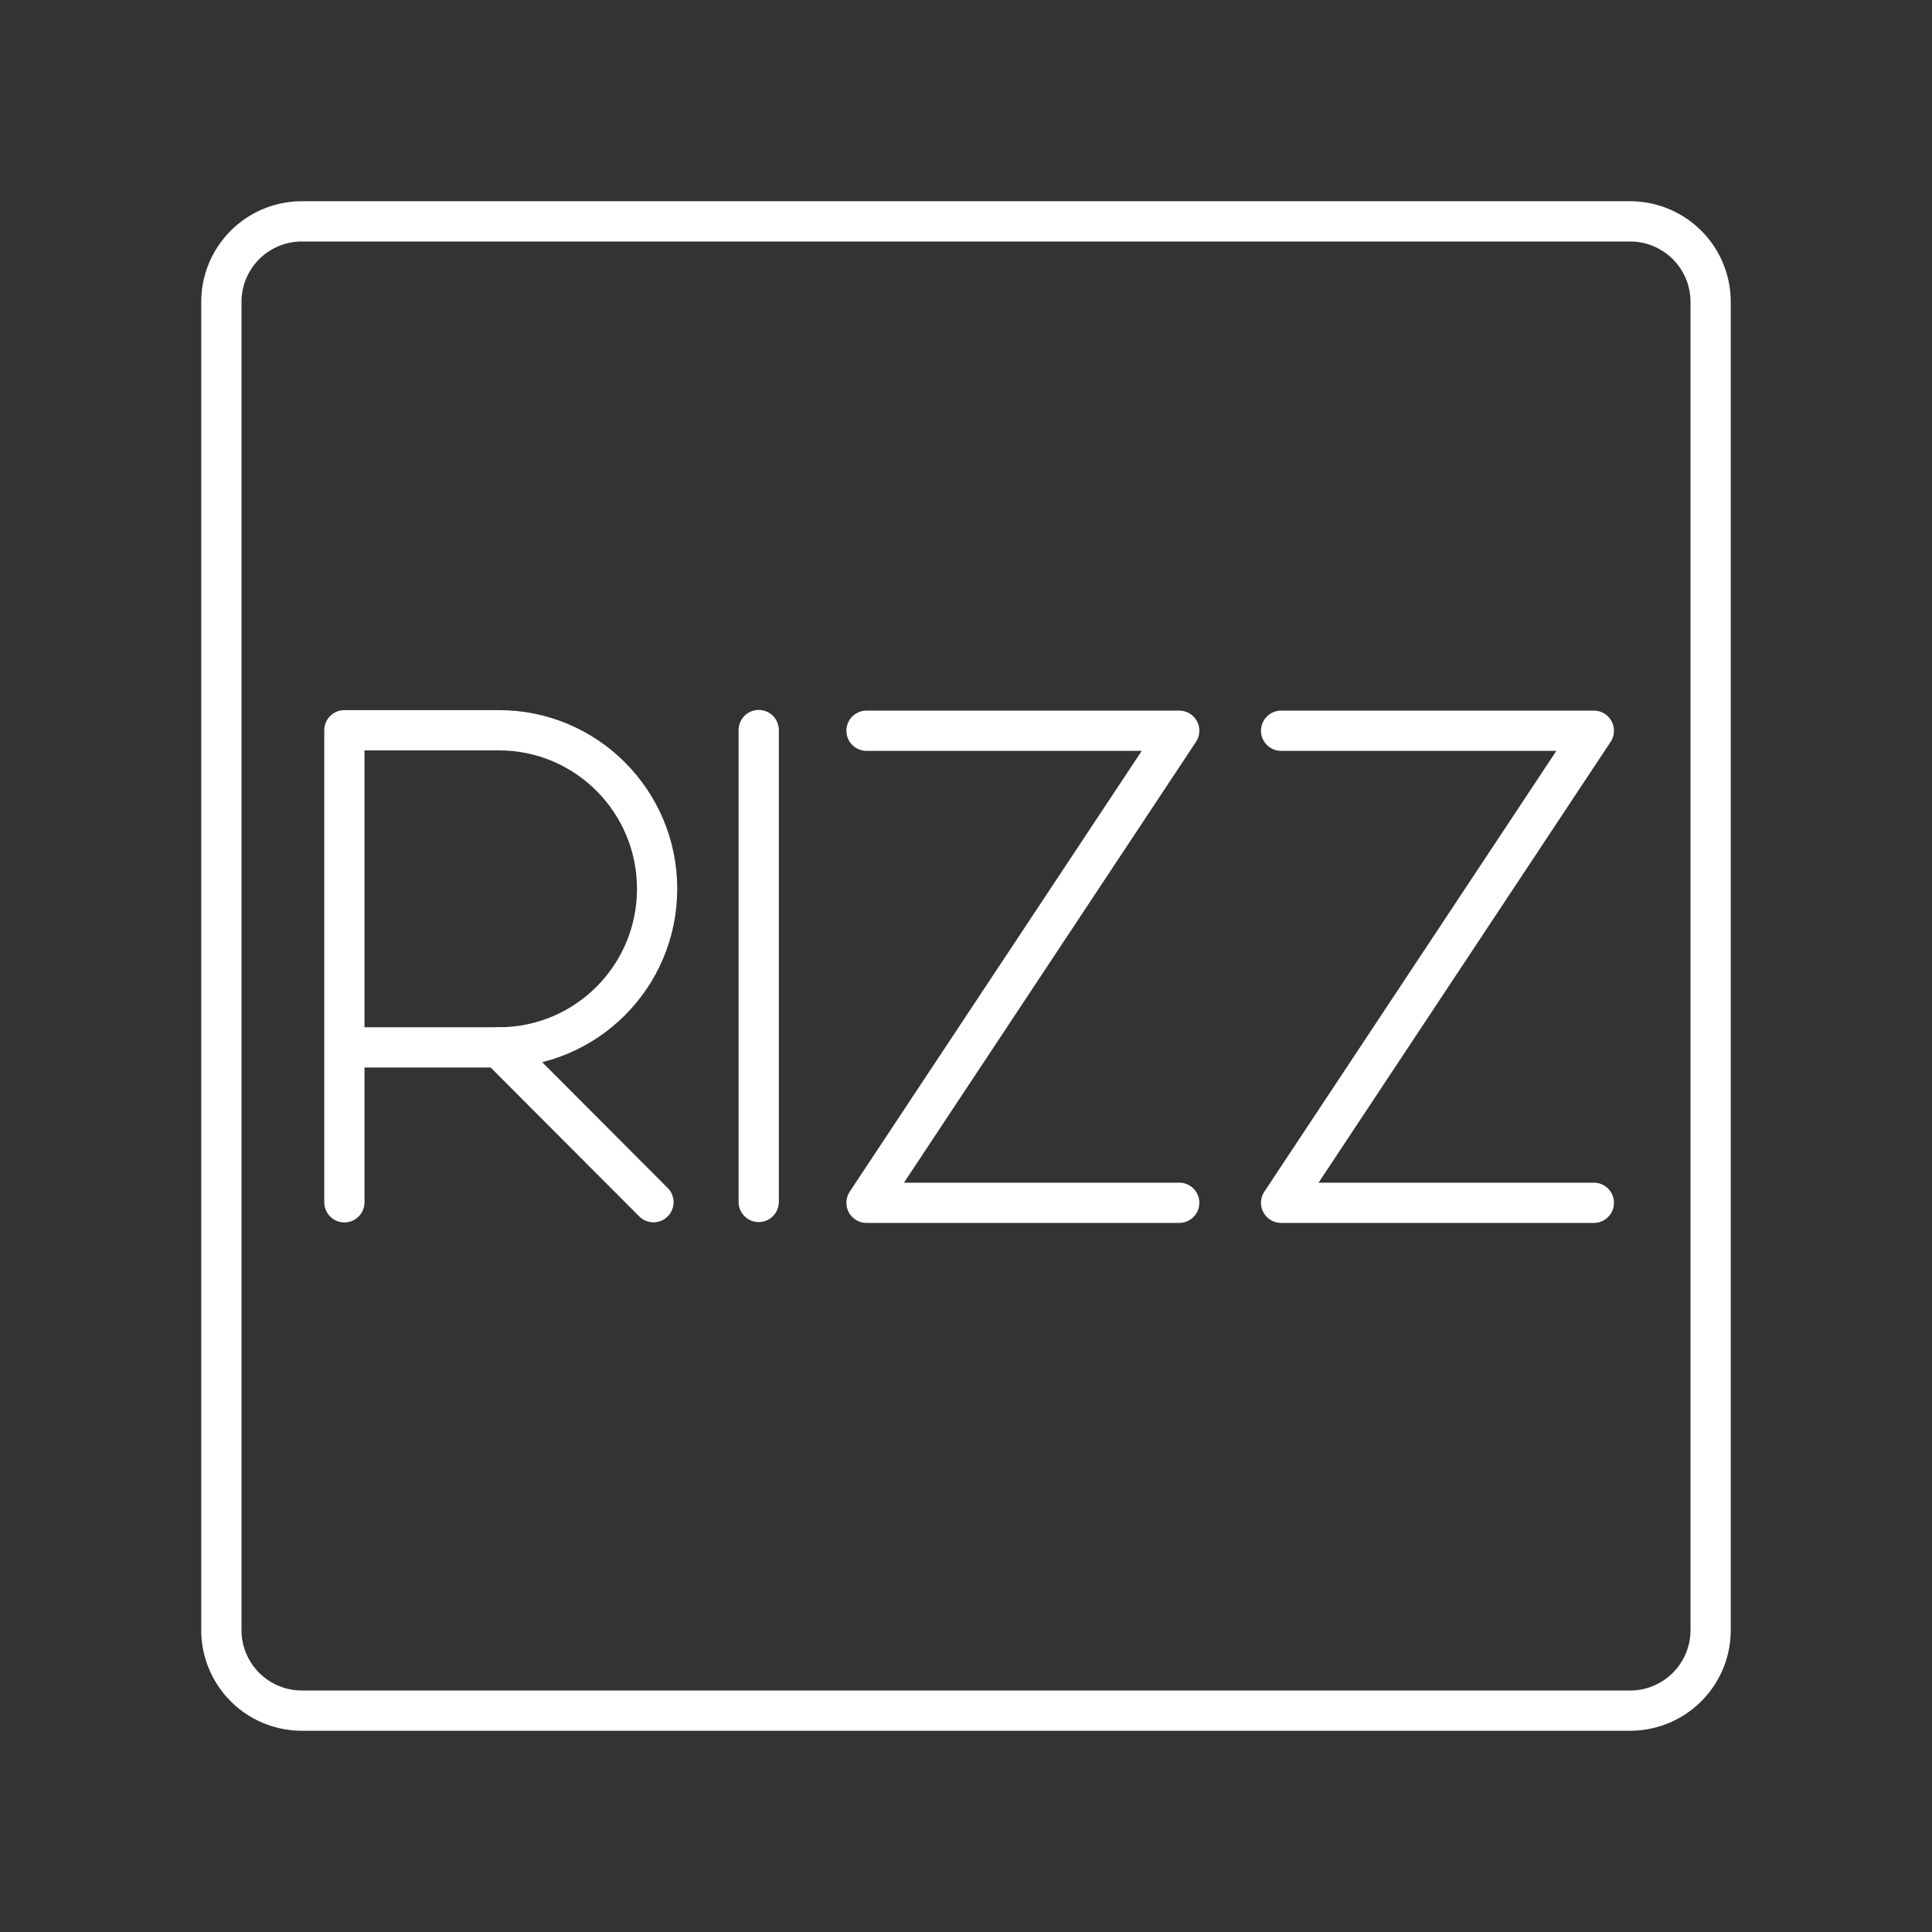 <?xml version="1.0" encoding="UTF-8" standalone="no"?>
<svg
   viewBox="0 0 48 48"
   version="1.1"
   id="svg1"
   xmlns="http://www.w3.org/2000/svg"
   xmlns:svg="http://www.w3.org/2000/svg">
  <rect x="0" y="0" width="48" height="48" fill="#333333" stroke="none"/>
  <defs
     id="defs1">
    <style
       id="style1">.a{fill:none;stroke:#fff;stroke-linecap:round;stroke-linejoin:round;}</style>
  </defs>
  <path
     class="a"
     d="M40.5,5.5H7.5a2,2,0,0,0-2,2v33a2,2,0,0,0,2,2h33a2,2,0,0,0,2-2V7.5A2,2,0,0,0,40.5,5.5Z"
     id="path1" />
  <g
     id="g1"
     transform="matrix(1.466,0,0,1.466,-17.099,1.284)"
     style="stroke-width:0.682">
    <path
       class="t"
       d="m 17.5,19.5 v -8 h 2.619 c 1.481,0 2.681,1.203 2.681,2.687 0,1.484 -1.2,2.687 -2.681,2.687 H 17.5"
       id="path358"
       style="fill:none;stroke:#ffffff;stroke-width:0.682;stroke-linecap:round;stroke-linejoin:round" />
    <line
       class="t"
       x1="20.119"
       y1="16.873"
       x2="22.738"
       y2="19.498"
       id="line358"
       style="fill:none;stroke:#ffffff;stroke-width:0.682;stroke-linecap:round;stroke-linejoin:round" />
  </g>
  <line
     class="t"
     x1="18.85"
     y1="18.138"
     x2="18.85"
     y2="29.862"
     id="line340"
     style="fill:none;stroke:#ffffff;stroke-width:1;stroke-linecap:round;stroke-linejoin:round" />
  <polyline
     class="t"
     points="337.184 40.65 342.484 40.65 337.184 48.65 342.484 48.65"
     id="polyline381"
     style="fill:none;stroke:#ffffff;stroke-width:0.682;stroke-linecap:round;stroke-linejoin:round"
     transform="matrix(1.466,0,0,1.466,-472.784,-41.438)" />
  <polyline
     class="t"
     points="337.184 40.65 342.484 40.65 337.184 48.65 342.484 48.65"
     id="polyline381-3"
     style="fill:none;stroke:#ffffff;stroke-width:0.682;stroke-linecap:round;stroke-linejoin:round"
     transform="matrix(1.466,0,0,1.466,-462.483,-41.438)" />
</svg>
